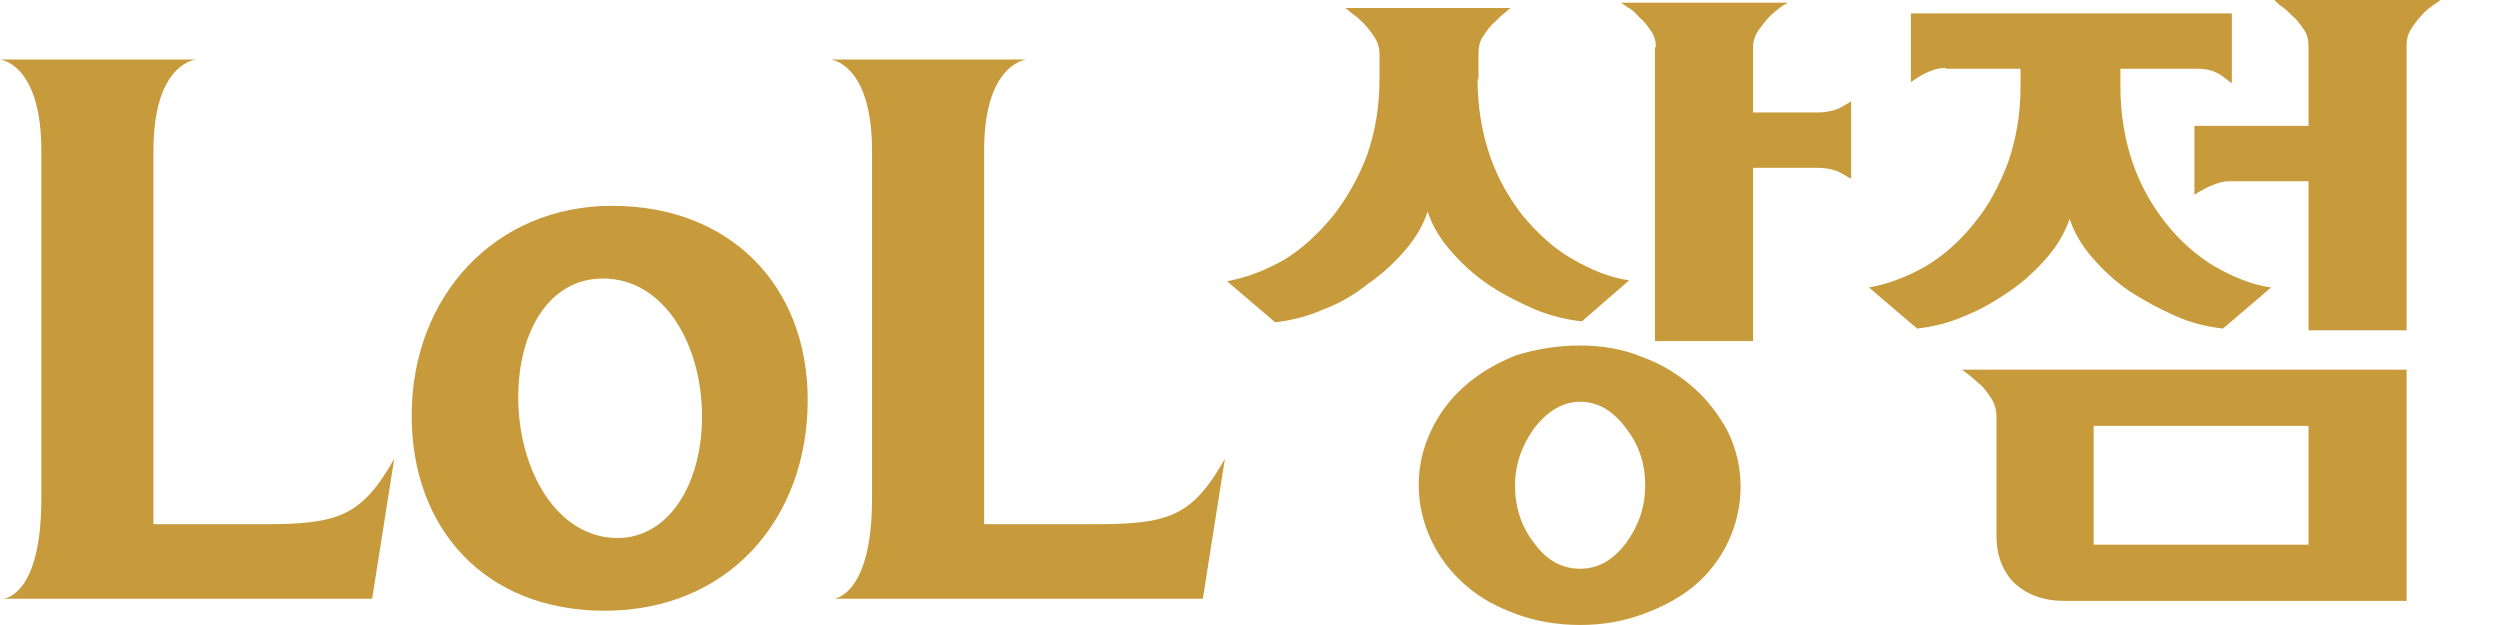 <svg width="84" height="21" viewBox="0 0 84 21" fill="none" xmlns="http://www.w3.org/2000/svg">
<path d="M49.646 2.669C49.646 3.599 49.796 4.469 50.066 5.249C50.335 6.029 50.725 6.689 51.174 7.259C51.653 7.829 52.193 8.339 52.822 8.699C53.451 9.059 54.08 9.329 54.739 9.419L53.151 10.799C52.642 10.739 52.103 10.619 51.534 10.379C50.994 10.139 50.455 9.869 49.976 9.539C49.496 9.209 49.077 8.819 48.718 8.399C48.358 7.979 48.118 7.559 47.969 7.109C47.819 7.559 47.579 7.979 47.22 8.399C46.86 8.819 46.441 9.209 45.962 9.539C45.512 9.899 45.003 10.199 44.434 10.409C43.895 10.649 43.355 10.769 42.846 10.829L41.228 9.449C41.887 9.329 42.516 9.089 43.145 8.729C43.745 8.369 44.284 7.859 44.763 7.289C45.242 6.689 45.632 5.999 45.932 5.219C46.201 4.439 46.351 3.599 46.351 2.669V1.799C46.351 1.619 46.291 1.409 46.171 1.229C46.051 1.049 45.932 0.899 45.782 0.749C45.662 0.629 45.512 0.509 45.392 0.419C45.273 0.329 45.213 0.269 45.213 0.269H50.755C50.725 0.299 50.665 0.329 50.575 0.419C50.455 0.509 50.335 0.629 50.215 0.749C50.066 0.869 49.946 1.049 49.826 1.229C49.706 1.409 49.676 1.619 49.676 1.799V2.669H49.646ZM53.091 11.609C53.84 11.609 54.529 11.729 55.188 11.999C55.847 12.239 56.417 12.599 56.896 13.019C57.375 13.439 57.765 13.949 58.064 14.519C58.334 15.089 58.484 15.689 58.484 16.349C58.484 17.009 58.334 17.639 58.064 18.209C57.795 18.779 57.405 19.289 56.896 19.709C56.417 20.099 55.847 20.399 55.188 20.639C54.529 20.879 53.84 20.999 53.091 20.999C52.342 20.999 51.623 20.879 50.964 20.639C50.305 20.399 49.736 20.099 49.227 19.649C48.748 19.229 48.358 18.719 48.089 18.149C47.819 17.579 47.669 16.949 47.669 16.289C47.669 15.629 47.819 15.029 48.089 14.459C48.358 13.889 48.748 13.379 49.227 12.959C49.706 12.539 50.275 12.209 50.934 11.939C51.623 11.729 52.312 11.609 53.091 11.609ZM53.091 13.499C52.522 13.499 52.013 13.799 51.563 14.369C51.144 14.939 50.904 15.599 50.904 16.319C50.904 17.039 51.114 17.699 51.563 18.269C51.983 18.839 52.492 19.109 53.091 19.109C53.691 19.109 54.17 18.839 54.619 18.269C55.038 17.699 55.278 17.069 55.278 16.319C55.278 15.569 55.069 14.939 54.619 14.369C54.17 13.769 53.66 13.499 53.091 13.499ZM55.638 1.589C55.638 1.379 55.578 1.169 55.458 1.019C55.338 0.839 55.218 0.689 55.069 0.569C54.949 0.419 54.799 0.299 54.679 0.239C54.559 0.149 54.499 0.119 54.469 0.089H60.071C60.041 0.119 59.952 0.149 59.832 0.239C59.712 0.329 59.562 0.449 59.442 0.569C59.322 0.689 59.203 0.869 59.083 1.019C58.963 1.199 58.903 1.379 58.903 1.589V3.779H61.03C61.359 3.779 61.659 3.719 61.869 3.599C62.078 3.479 62.198 3.419 62.198 3.389V5.999C62.168 5.999 62.078 5.939 61.869 5.819C61.659 5.699 61.389 5.639 61.03 5.639H58.903V11.459H55.608V1.589H55.638Z" fill="#C79A3B"/>
<path d="M65.374 2.28C65.044 2.28 64.655 2.43 64.206 2.76V0.45H74.99V2.79C74.96 2.79 74.87 2.7 74.66 2.55C74.451 2.4 74.181 2.31 73.852 2.31H71.245V2.91C71.245 3.84 71.395 4.71 71.665 5.49C71.934 6.27 72.324 6.93 72.773 7.5C73.252 8.1 73.792 8.58 74.391 8.94C75.02 9.3 75.649 9.57 76.308 9.66L74.691 11.04C74.181 10.98 73.642 10.86 73.103 10.62C72.564 10.38 72.054 10.11 71.545 9.78C71.066 9.45 70.646 9.06 70.287 8.64C69.927 8.22 69.688 7.8 69.538 7.35C69.388 7.8 69.148 8.22 68.789 8.64C68.429 9.06 68.01 9.45 67.531 9.78C67.051 10.11 66.542 10.41 66.003 10.62C65.464 10.86 64.924 10.98 64.415 11.04L62.797 9.66C63.456 9.54 64.086 9.3 64.715 8.94C65.314 8.58 65.853 8.1 66.332 7.5C66.812 6.93 67.171 6.24 67.471 5.46C67.74 4.68 67.89 3.84 67.89 2.91V2.31H65.374V2.28ZM67.081 13.98C67.081 13.77 67.021 13.56 66.902 13.38C66.782 13.2 66.662 13.02 66.512 12.9C66.362 12.78 66.243 12.66 66.123 12.57C66.003 12.48 65.943 12.45 65.943 12.42H80.862V20.19H69.358C68.669 20.19 68.1 19.98 67.68 19.59C67.291 19.2 67.081 18.66 67.081 18V13.98ZM77.566 18.33V14.31H70.347V18.3H77.566V18.33ZM77.566 1.53C77.566 1.32 77.507 1.11 77.387 0.96C77.267 0.78 77.147 0.63 76.997 0.51C76.847 0.36 76.728 0.24 76.608 0.18C76.488 0.06 76.428 0.03 76.428 0H82C81.97 0.03 81.91 0.06 81.79 0.15C81.671 0.24 81.521 0.33 81.401 0.48C81.281 0.6 81.161 0.75 81.041 0.93C80.922 1.11 80.862 1.29 80.862 1.5V11.1H77.566V6.09H74.9C74.601 6.09 74.211 6.24 73.732 6.54V4.23H77.566V1.53Z" fill="#C79A3B"/>
<path d="M1.389 5.061C1.389 2.402 0.247 2.031 0 2H6.576C6.391 2.031 5.156 2.309 5.156 5.061V17.614H8.83C11.362 17.614 12.134 17.367 13.245 15.419L12.504 20.118H0.123C0.309 20.087 1.389 19.809 1.389 16.748V5.061Z" fill="#C79A3B"/>
<path d="M13.832 13.965C13.832 9.946 16.641 6.916 20.562 6.916C24.576 6.916 27.139 9.636 27.139 13.439C27.139 17.428 24.483 20.52 20.315 20.52C16.302 20.52 13.832 17.768 13.832 13.965ZM23.588 13.996C23.588 11.584 22.322 9.358 20.254 9.358C18.463 9.358 17.413 11.12 17.413 13.347C17.413 15.789 18.71 18.077 20.748 18.077C22.477 18.077 23.588 16.253 23.588 13.996Z" fill="#C79A3B"/>
<path d="M29.3 5.061C29.3 2.402 28.158 2.031 27.911 2H34.487C34.302 2.031 33.067 2.309 33.067 5.061V17.614H36.741C39.273 17.614 40.044 17.367 41.156 15.419L40.415 20.118H28.034C28.189 20.087 29.3 19.809 29.3 16.748V5.061Z" fill="#C79A3B"/>
</svg>
